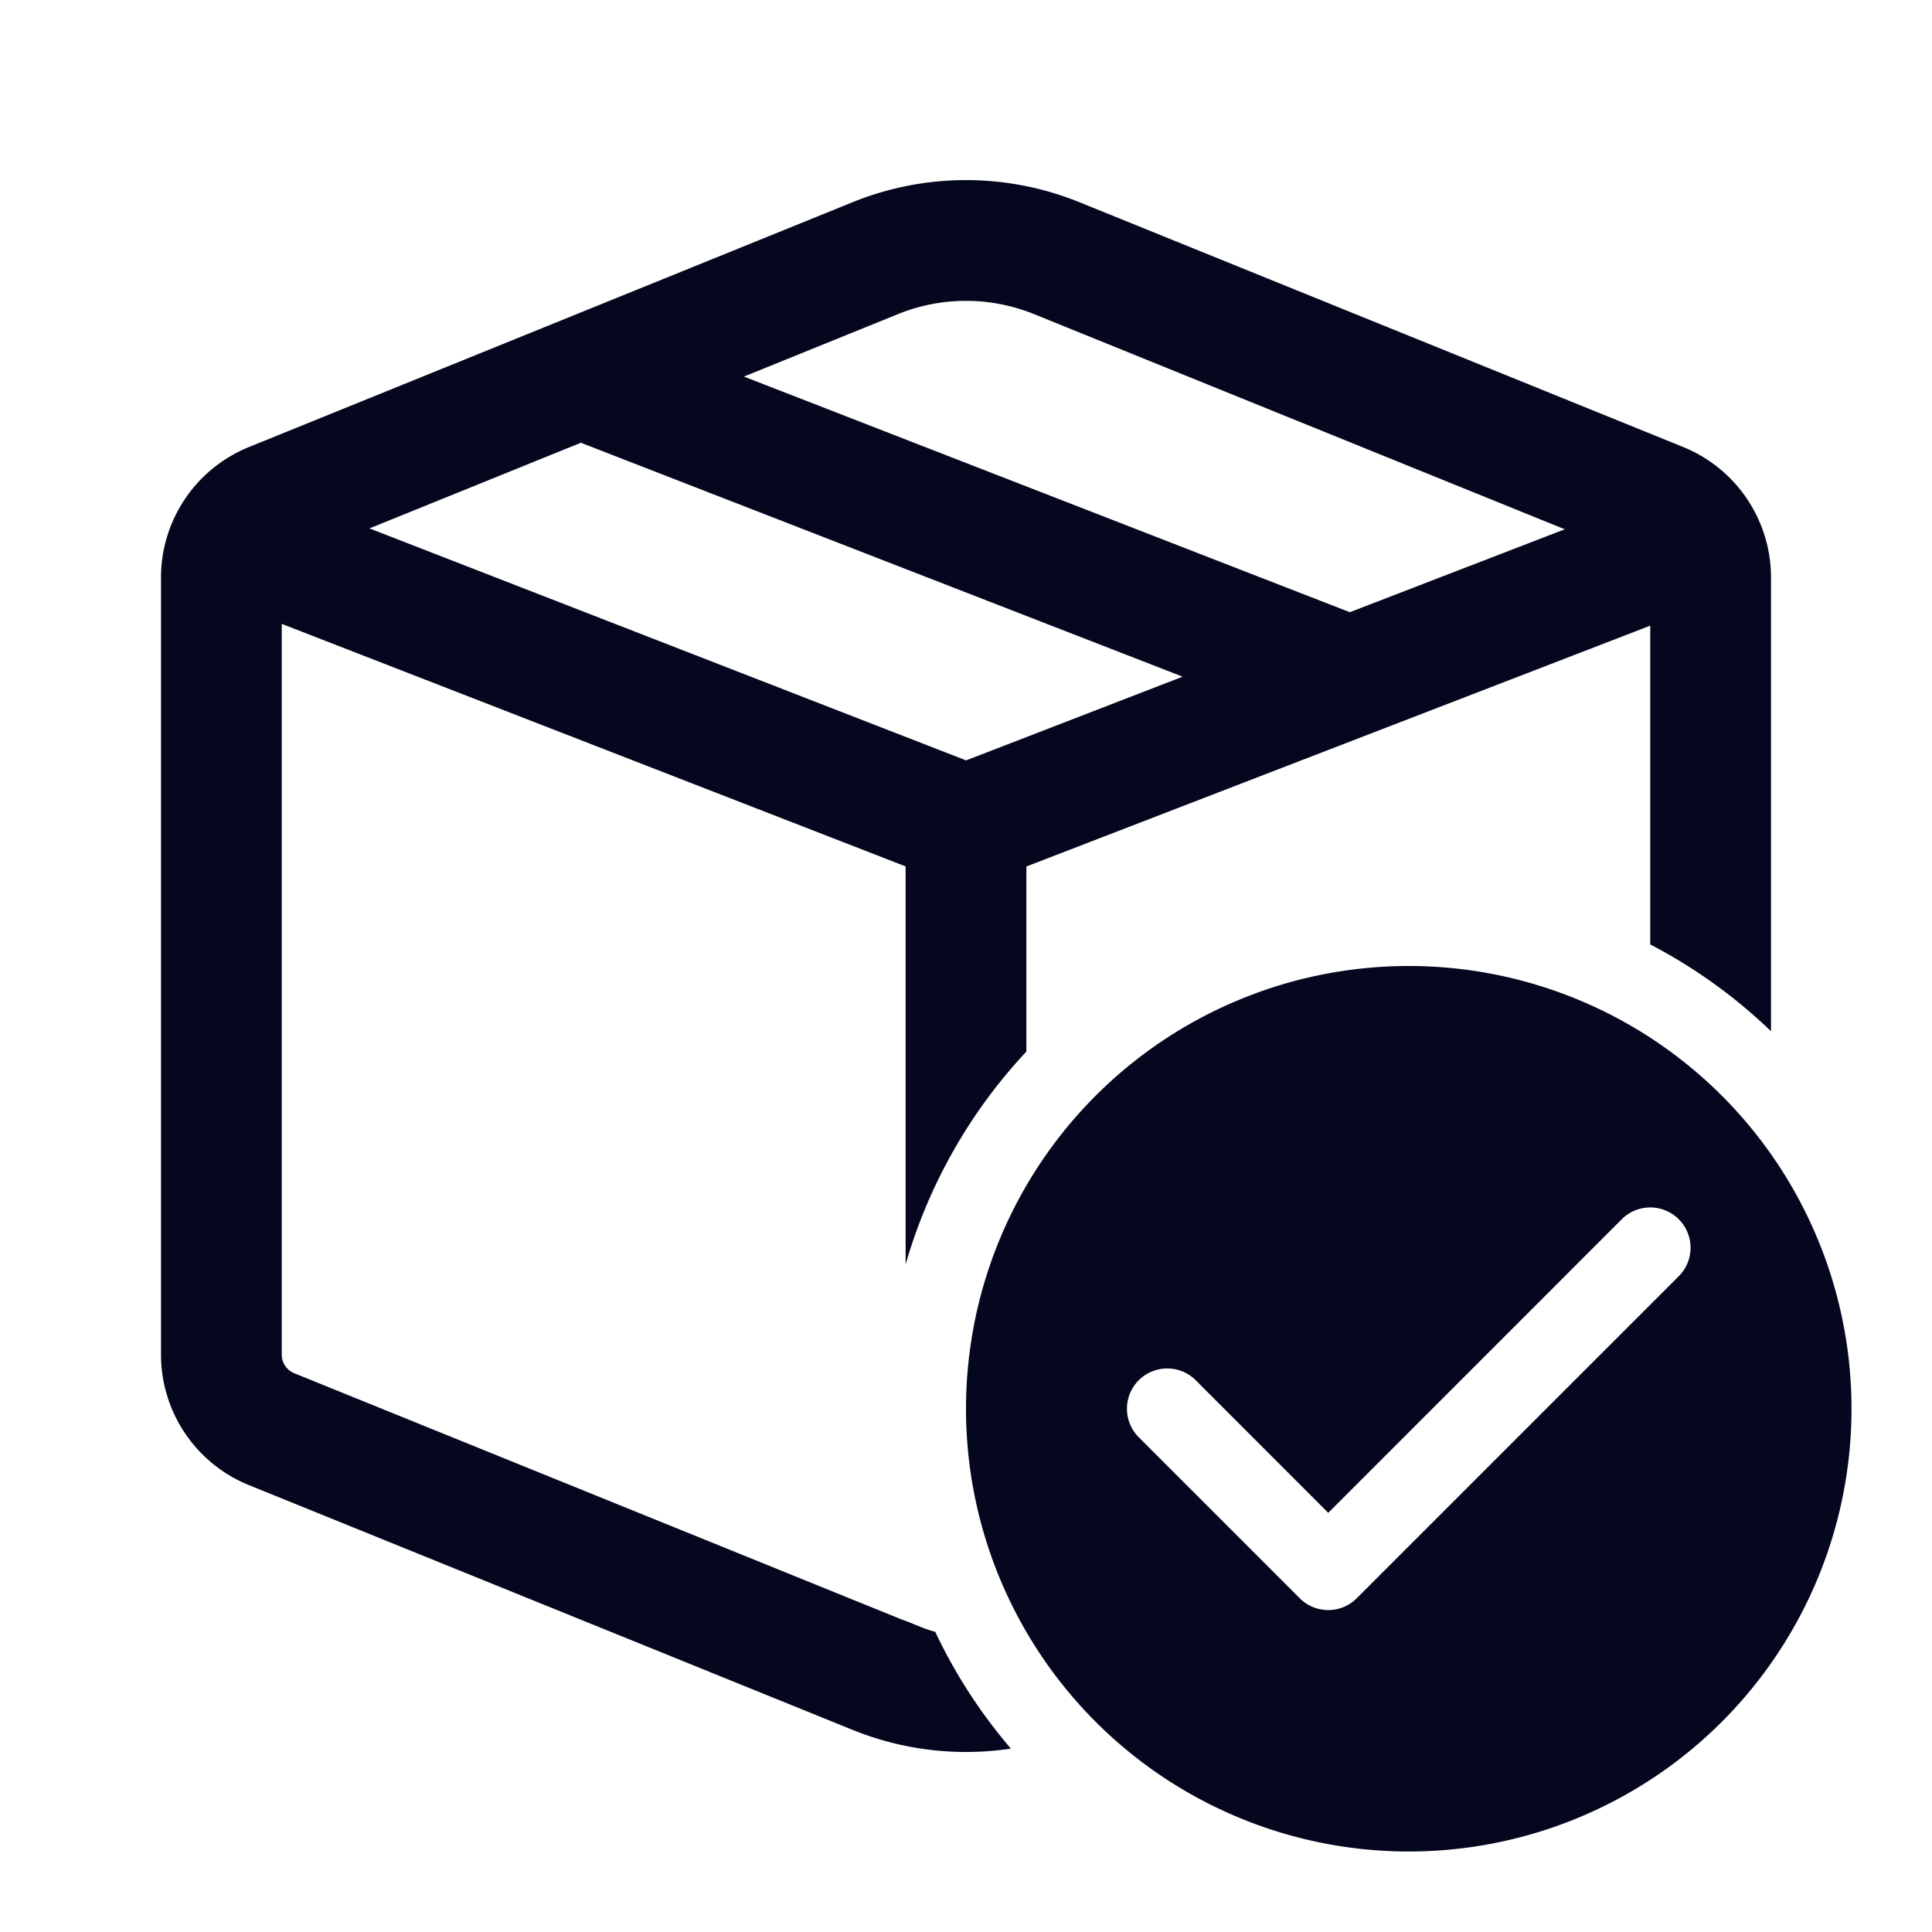 <svg xmlns="http://www.w3.org/2000/svg" width="24" height="24" fill="none"><path fill="#04071E" d="M10.591 2.512a3.75 3.75 0 0 1 2.818 0l7.498 3.04A1.75 1.75 0 0 1 22 7.174v5.636a6.5 6.5 0 0 0-1.5-1.078v-3.96l-7.75 2.992v2.299a6.5 6.5 0 0 0-1.5 2.644v-4.944L3.5 7.75v9.078a.25.25 0 0 0 .156.231l7.499 3.04q.047.02.095.036l.189.076q.088.036.179.06c.248.526.565 1.014.94 1.451a3.75 3.75 0 0 1-1.967-.233l-7.498-3.04A1.75 1.75 0 0 1 2 16.826V7.175a1.75 1.75 0 0 1 1.093-1.622zm2.254 1.39a2.25 2.25 0 0 0-1.69 0l-1.914.776 7.527 2.927 2.67-1.03zM4.59 6.564l7.411 2.882 2.69-1.04L7.216 5.5zM17.5 23a5.5 5.5 0 1 0 0-11 5.5 5.5 0 0 0 0 11m-1-4.207 3.646-3.647a.5.5 0 0 1 .708.708l-4 4a.5.5 0 0 1-.708 0l-2-2a.5.5 0 0 1 .708-.708z"/></svg>